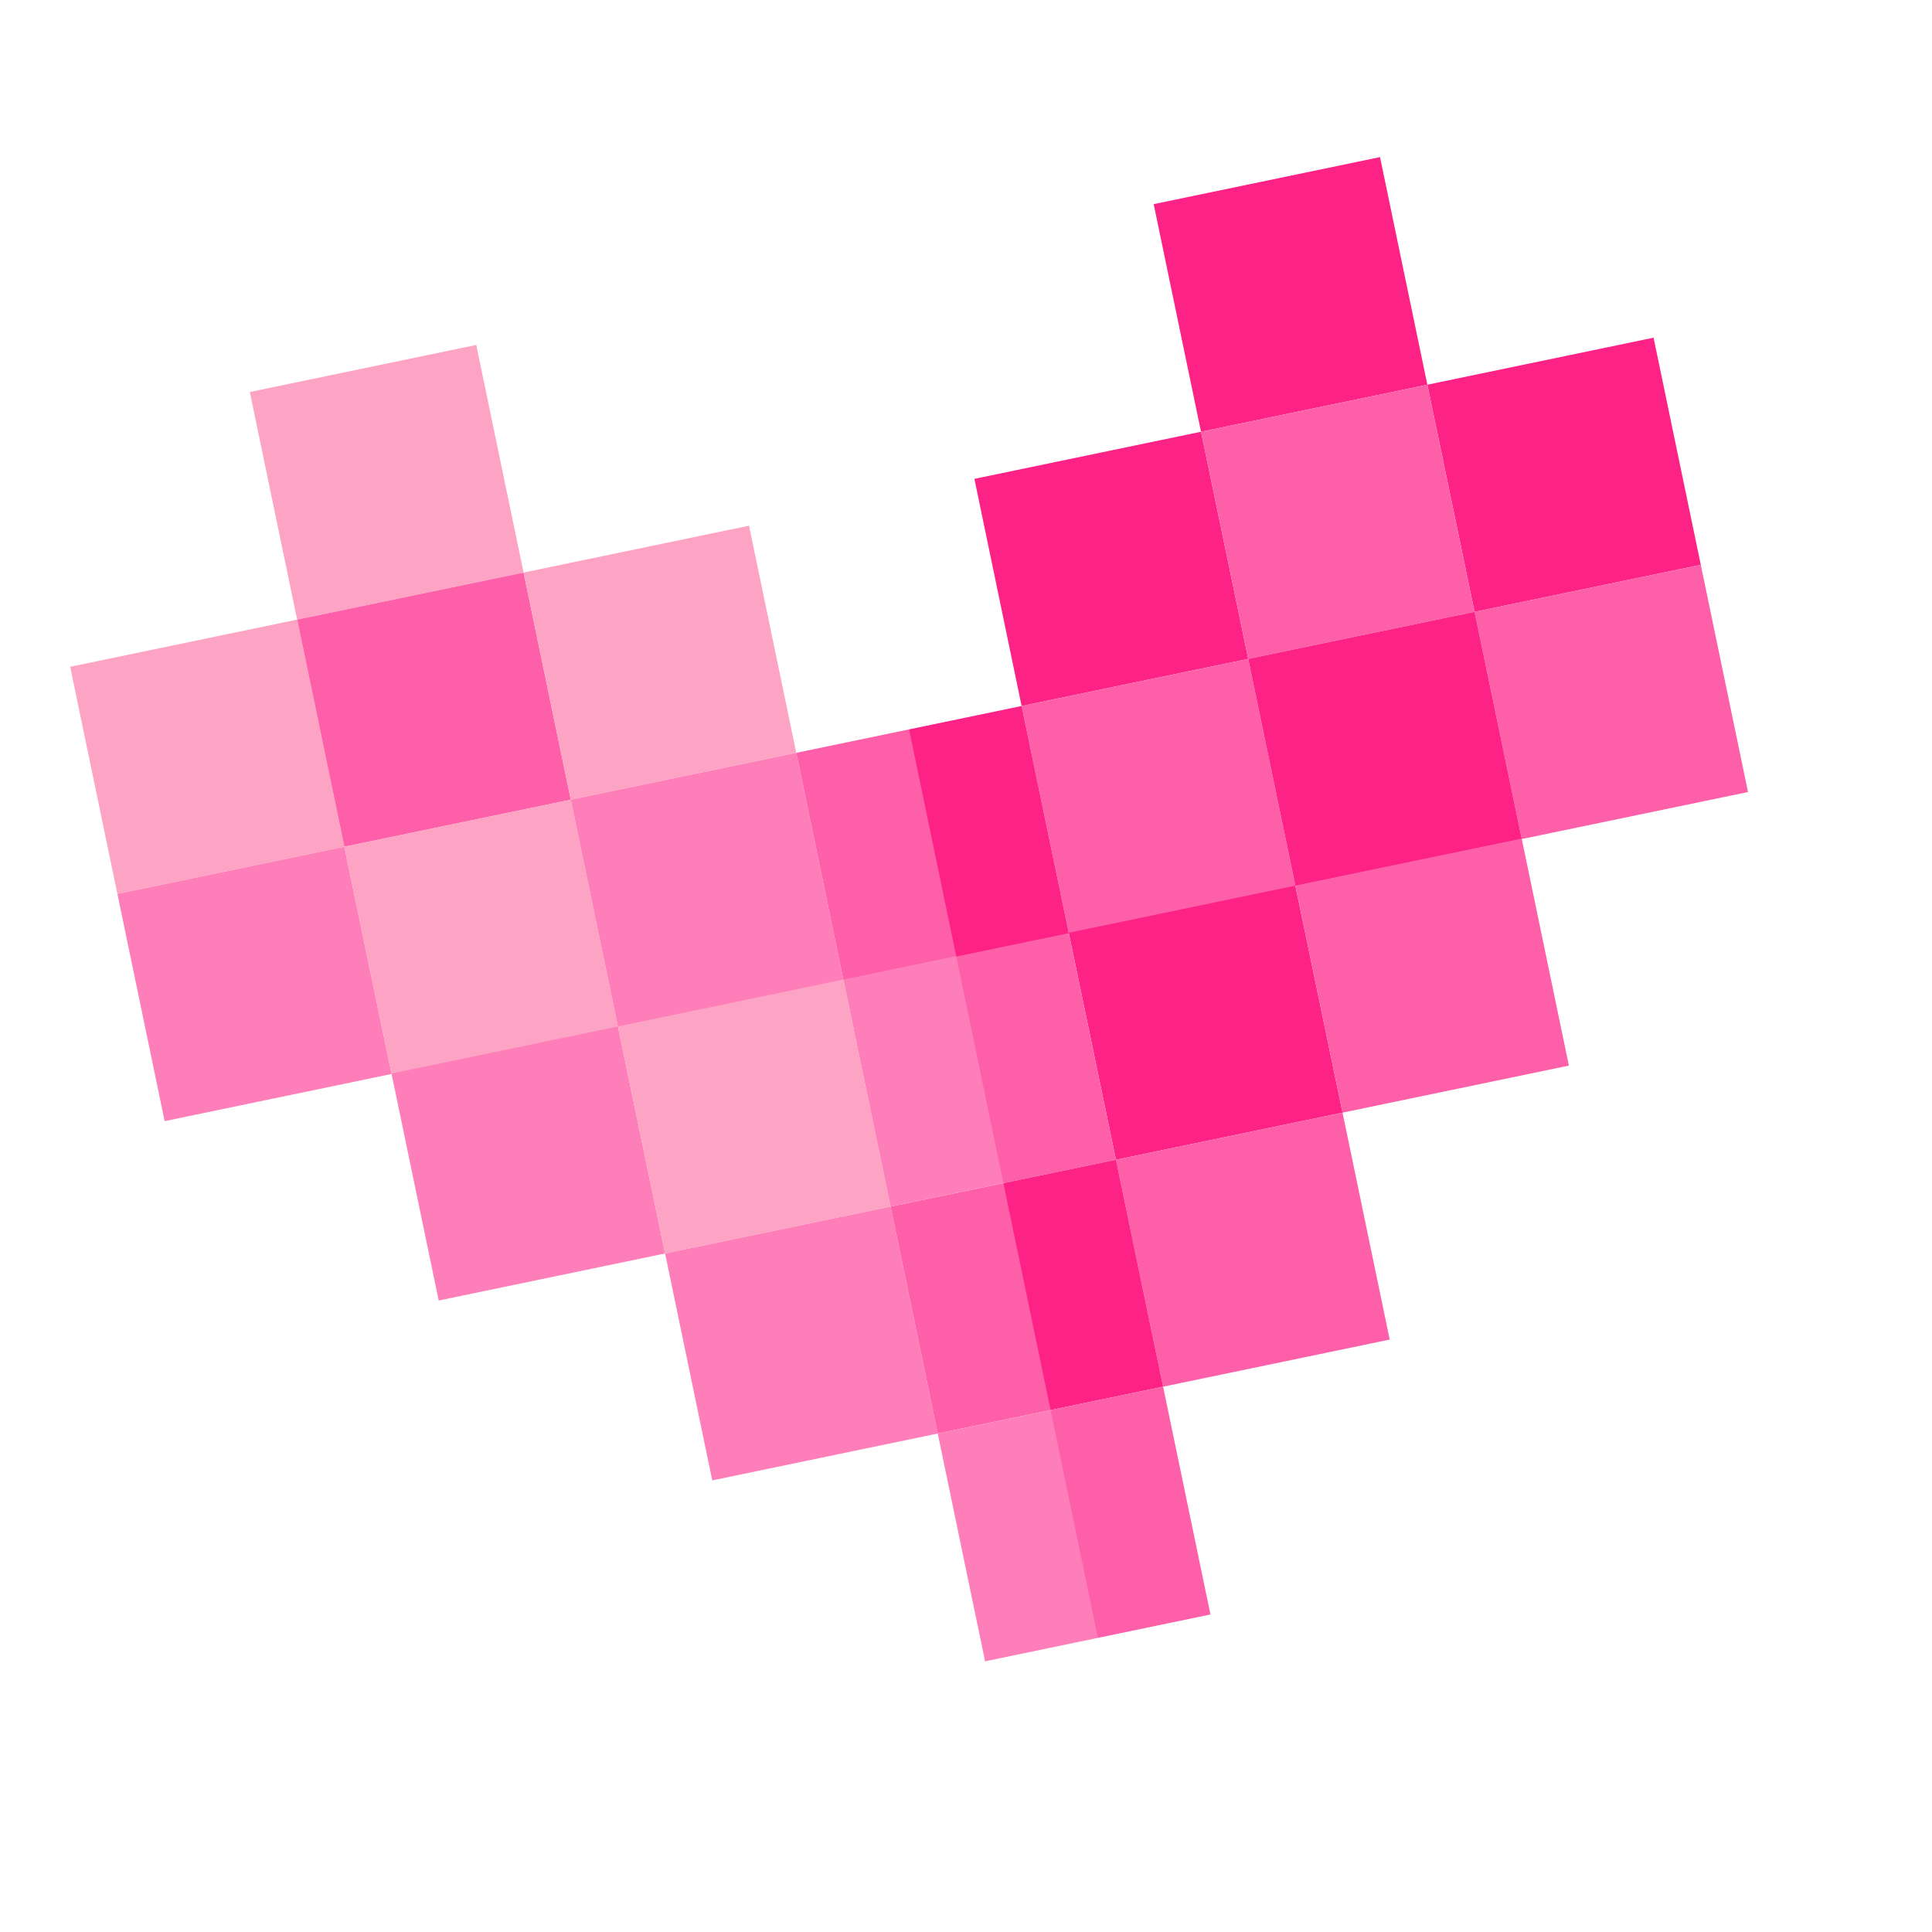 <svg width="83" height="83" viewBox="0 0 83 83" fill="none" xmlns="http://www.w3.org/2000/svg">
<g clip-path="url(#clip0_1_60)">
<path d="M10.733 16.841L20.46 14.819L22.493 24.598L12.765 26.619L10.733 16.841Z" fill="#FDA3C3"/>
<path d="M49.563 8.77L59.287 6.749L61.32 16.527L51.596 18.548L49.563 8.77Z" fill="#FC2286"/>
<path d="M3.015 28.646L12.765 26.619L14.794 36.377L5.044 38.404L3.015 28.646Z" fill="#FDA3C3"/>
<path d="M12.766 26.619L22.493 24.598L24.521 34.356L14.794 36.377L12.766 26.619Z" fill="#FD60A8"/>
<path d="M22.493 24.598L32.179 22.584L34.208 32.342L24.521 34.355L22.493 24.598Z" fill="#FDA3C3"/>
<path d="M41.861 20.572L51.596 18.548L53.624 28.306L43.889 30.33L41.861 20.572Z" fill="#FC2286"/>
<path d="M61.32 16.527L71.038 14.507L73.067 24.265L63.348 26.285L61.32 16.527Z" fill="#FC2286"/>
<path d="M51.596 18.548L61.32 16.527L63.348 26.285L53.624 28.306L51.596 18.548Z" fill="#FD60A8"/>
<path d="M5.044 38.404L14.794 36.377L16.823 46.138L7.073 48.165L5.044 38.404Z" fill="#FD7EB8"/>
<path d="M14.794 36.377L24.521 34.355L26.55 44.116L16.823 46.138L14.794 36.377Z" fill="#FDA3C3"/>
<path d="M24.521 34.355L34.208 32.342L36.236 42.103L26.55 44.116L24.521 34.355Z" fill="#FD7EB8"/>
<path d="M43.889 30.33L53.624 28.306L55.653 38.067L45.918 40.09L43.889 30.33Z" fill="#FD60A8"/>
<path d="M63.348 26.285L73.067 24.265L75.096 34.026L65.377 36.046L63.348 26.285Z" fill="#FD60A8"/>
<path d="M53.624 28.306L63.348 26.285L65.377 36.046L55.653 38.067L53.624 28.306Z" fill="#FC2286"/>
<path d="M16.819 46.119L26.546 44.097L28.573 53.85L18.846 55.872L16.819 46.119Z" fill="#FD7EB8"/>
<path d="M26.546 44.097L36.233 42.083L38.26 51.836L28.573 53.85L26.546 44.097Z" fill="#FDA3C3"/>
<path d="M45.914 40.071L55.649 38.047L57.676 47.8L47.942 49.824L45.914 40.071Z" fill="#FC2286"/>
<path d="M55.649 38.047L65.373 36.026L67.4 45.779L57.676 47.8L55.649 38.047Z" fill="#FD60A8"/>
<path d="M28.573 53.85L38.26 51.836L40.286 61.585L30.599 63.599L28.573 53.85Z" fill="#FD7EB8"/>
<path d="M47.941 49.824L57.676 47.8L59.703 57.549L49.968 59.573L47.941 49.824Z" fill="#FD60A8"/>
<path d="M34.208 32.342L36.236 42.103L41.084 41.095L41.783 35.616L39.055 31.334L34.208 32.342Z" fill="#FD60A8"/>
<path d="M40.286 61.585L45.134 60.578L45.854 55.202L43.107 50.829L38.26 51.836L40.286 61.585Z" fill="#FD60A8"/>
<path d="M36.233 42.083L38.26 51.836L43.107 50.829L44.206 45.455L41.08 41.076L36.233 42.083Z" fill="#FD7EB8"/>
<path d="M41.08 41.076L45.914 40.071L47.942 49.824L43.107 50.829L41.08 41.076Z" fill="#FD60A8"/>
<path d="M42.32 71.372L47.168 70.364L48.106 64.824L45.134 60.578L40.286 61.585L42.32 71.372Z" fill="#FD7EB8"/>
<path d="M39.055 31.334L43.889 30.33L45.918 40.09L41.084 41.095L39.055 31.334Z" fill="#FC2286"/>
<path d="M43.107 50.829L47.942 49.824L49.968 59.573L45.134 60.578L43.107 50.829Z" fill="#FC2286"/>
<path d="M45.134 60.578L49.968 59.573L52.002 69.359L47.168 70.364L45.134 60.578Z" fill="#FD60A8"/>
</g>
<defs>
<clipPath id="clip0_1_60">
<rect width="69.477" height="69.477" fill="white" transform="translate(0 14.139) rotate(-11.742)"/>
</clipPath>
</defs>
</svg>
